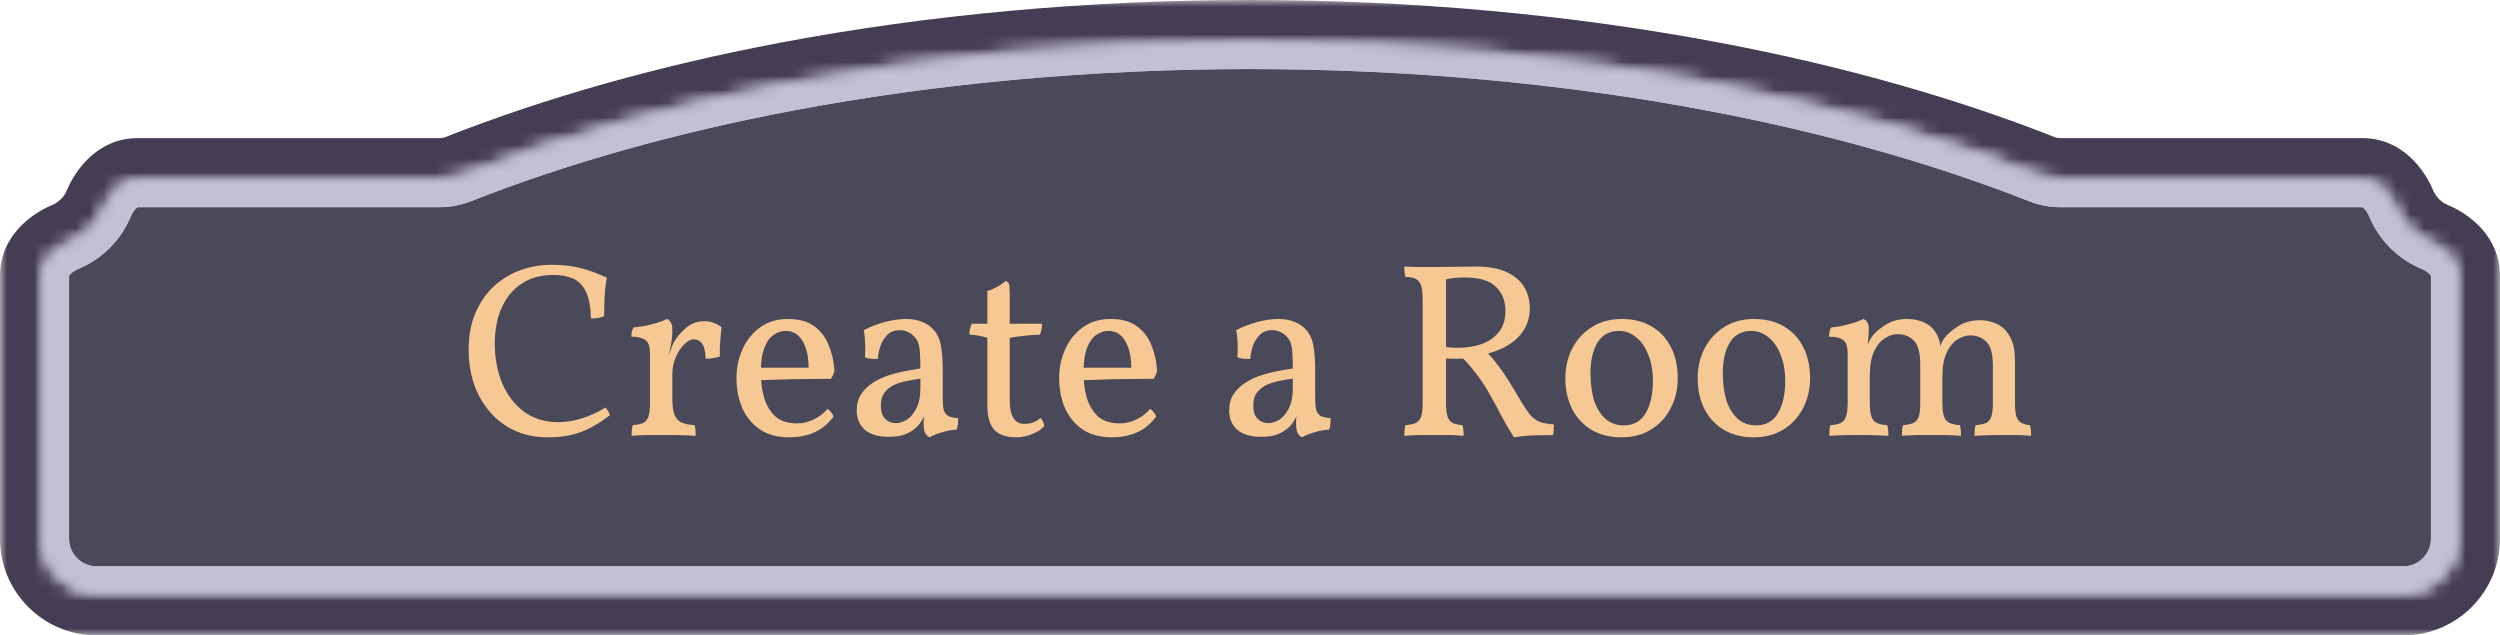 <svg width="181" height="46" viewBox="0 0 181 46" fill="none" xmlns="http://www.w3.org/2000/svg">
<mask id="path-1-outside-1_178_30" maskUnits="userSpaceOnUse" x="0" y="0" width="181" height="46" fill="black">
<rect fill="white" width="181" height="46"/>
<path d="M90.5 3C101.991 3 113.368 4.035 123.984 6.045C132.61 7.678 140.595 9.933 147.645 12.713C148.121 12.901 148.629 13 149.141 13H171.037C172.121 13 172.966 13.911 173.381 14.913C173.632 15.52 174.001 16.071 174.465 16.535C174.929 17 175.48 17.368 176.087 17.619C177.089 18.034 178 18.879 178 19.963V39C178 41.209 176.209 43 174 43H7C4.791 43 3 41.209 3 39V19.963C3 18.879 3.911 18.034 4.913 17.619C5.52 17.368 6.071 17 6.535 16.535C6.999 16.071 7.368 15.52 7.619 14.913C8.034 13.911 8.879 13 9.963 13H31.859C32.371 13 32.879 12.901 33.355 12.713C40.405 9.933 48.389 7.678 57.016 6.045C67.632 4.035 79.01 3 90.5 3Z"/>
</mask>
<path d="M90.5 3C101.991 3 113.368 4.035 123.984 6.045C132.61 7.678 140.595 9.933 147.645 12.713C148.121 12.901 148.629 13 149.141 13H171.037C172.121 13 172.966 13.911 173.381 14.913C173.632 15.52 174.001 16.071 174.465 16.535C174.929 17 175.48 17.368 176.087 17.619C177.089 18.034 178 18.879 178 19.963V39C178 41.209 176.209 43 174 43H7C4.791 43 3 41.209 3 39V19.963C3 18.879 3.911 18.034 4.913 17.619C5.52 17.368 6.071 17 6.535 16.535C6.999 16.071 7.368 15.52 7.619 14.913C8.034 13.911 8.879 13 9.963 13H31.859C32.371 13 32.879 12.901 33.355 12.713C40.405 9.933 48.389 7.678 57.016 6.045C67.632 4.035 79.01 3 90.5 3Z" fill="#4A4959"/>
<path d="M90.5 3L90.5 0L90.5 0L90.5 3ZM123.984 6.045L124.543 3.097L124.543 3.097L123.984 6.045ZM173.381 14.913L170.609 16.061L170.609 16.061L173.381 14.913ZM174.465 16.535L172.343 18.656L172.344 18.657L174.465 16.535ZM176.087 17.619L174.939 20.391L174.939 20.391L176.087 17.619ZM4.913 17.619L6.061 20.391L6.061 20.391L4.913 17.619ZM6.535 16.535L8.656 18.657L8.657 18.656L6.535 16.535ZM7.619 14.913L10.391 16.061L10.391 16.061L7.619 14.913ZM57.016 6.045L56.458 3.097L56.458 3.097L57.016 6.045ZM33.355 12.713L34.456 15.504L33.355 12.713ZM147.645 12.713L146.544 15.504L147.645 12.713ZM90.5 3L90.5 6C101.815 6 113.006 7.019 123.426 8.993L123.984 6.045L124.543 3.097C113.731 1.05 102.166 0 90.5 0L90.5 3ZM123.984 6.045L123.426 8.993C131.894 10.596 139.694 12.803 146.544 15.504L147.645 12.713L148.745 9.922C141.497 7.064 133.327 4.761 124.543 3.097L123.984 6.045ZM149.141 13V16H171.037V13V10H149.141V13ZM173.381 14.913L170.609 16.061C171.011 17.032 171.601 17.914 172.343 18.656L174.465 16.535L176.586 14.414C176.4 14.228 176.253 14.007 176.152 13.765L173.381 14.913ZM174.465 16.535L172.344 18.657C173.086 19.399 173.968 19.989 174.939 20.391L176.087 17.619L177.235 14.848C176.993 14.747 176.772 14.6 176.586 14.414L174.465 16.535ZM178 19.963H175V39H178H181V19.963H178ZM174 43V40H7V43V46H174V43ZM3 39H6V19.963H3H0V39H3ZM4.913 17.619L6.061 20.391C7.032 19.989 7.914 19.399 8.656 18.657L6.535 16.535L4.414 14.414C4.228 14.6 4.007 14.747 3.765 14.848L4.913 17.619ZM6.535 16.535L8.657 18.656C9.399 17.914 9.989 17.032 10.391 16.061L7.619 14.913L4.848 13.765C4.747 14.007 4.6 14.228 4.414 14.414L6.535 16.535ZM9.963 13V16H31.859V13V10H9.963V13ZM33.355 12.713L34.456 15.504C41.306 12.803 49.106 10.596 57.574 8.993L57.016 6.045L56.458 3.097C47.673 4.761 39.504 7.064 32.255 9.922L33.355 12.713ZM57.016 6.045L57.574 8.993C67.994 7.019 79.185 6 90.5 6L90.5 3L90.5 0C78.834 2.33116e-07 67.269 1.05 56.458 3.097L57.016 6.045ZM31.859 13V16C32.759 16 33.639 15.826 34.456 15.504L33.355 12.713L32.255 9.922C32.118 9.976 31.983 10 31.859 10V13ZM3 19.963H6C6 20.122 5.965 20.263 5.92 20.37C5.877 20.471 5.834 20.521 5.827 20.529C5.82 20.537 5.835 20.518 5.883 20.486C5.93 20.453 5.992 20.42 6.061 20.391L4.913 17.619L3.765 14.848C2.305 15.452 0 17.081 0 19.963H3ZM7 43V40C6.448 40 6 39.552 6 39H3H0C0 42.866 3.134 46 7 46V43ZM178 39H175C175 39.552 174.552 40 174 40V43V46C177.866 46 181 42.866 181 39H178ZM7.619 14.913L10.391 16.061C10.42 15.992 10.454 15.93 10.486 15.883C10.518 15.835 10.537 15.82 10.529 15.827C10.521 15.834 10.47 15.877 10.37 15.92C10.263 15.965 10.122 16 9.963 16V13V10C7.081 10 5.452 12.305 4.847 13.765L7.619 14.913ZM171.037 13V16C170.878 16 170.737 15.965 170.63 15.92C170.53 15.877 170.479 15.834 170.471 15.827C170.463 15.82 170.482 15.835 170.514 15.883C170.547 15.93 170.58 15.992 170.609 16.061L173.381 14.913L176.153 13.765C175.548 12.305 173.919 10 171.037 10V13ZM176.087 17.619L174.939 20.391C175.008 20.42 175.07 20.453 175.117 20.486C175.165 20.518 175.18 20.537 175.173 20.529C175.166 20.521 175.123 20.471 175.08 20.37C175.035 20.263 175 20.122 175 19.963H178H181C181 17.081 178.695 15.452 177.235 14.848L176.087 17.619ZM147.645 12.713L146.544 15.504C147.361 15.826 148.241 16 149.141 16V13V10C149.017 10 148.882 9.976 148.745 9.922L147.645 12.713Z" fill="#453D54" mask="url(#path-1-outside-1_178_30)"/>
<mask id="path-3-inside-2_178_30" fill="white">
<path d="M90.5 3C101.991 3 113.368 4.035 123.984 6.045C132.61 7.678 140.595 9.933 147.645 12.713C148.121 12.901 148.629 13 149.141 13H171.037C172.121 13 172.966 13.911 173.381 14.913C173.632 15.52 174.001 16.071 174.465 16.535C174.929 17 175.48 17.368 176.087 17.619C177.089 18.034 178 18.879 178 19.963V39C178 41.209 176.209 43 174 43H7C4.791 43 3 41.209 3 39V19.963C3 18.879 3.911 18.034 4.913 17.619C5.52 17.368 6.071 17 6.535 16.535C6.999 16.071 7.368 15.52 7.619 14.913C8.034 13.911 8.879 13 9.963 13H31.859C32.371 13 32.879 12.901 33.355 12.713C40.405 9.933 48.389 7.678 57.016 6.045C67.632 4.035 79.01 3 90.5 3Z"/>
</mask>
<path d="M90.5 3C101.991 3 113.368 4.035 123.984 6.045C132.61 7.678 140.595 9.933 147.645 12.713C148.121 12.901 148.629 13 149.141 13H171.037C172.121 13 172.966 13.911 173.381 14.913C173.632 15.52 174.001 16.071 174.465 16.535C174.929 17 175.48 17.368 176.087 17.619C177.089 18.034 178 18.879 178 19.963V39C178 41.209 176.209 43 174 43H7C4.791 43 3 41.209 3 39V19.963C3 18.879 3.911 18.034 4.913 17.619C5.52 17.368 6.071 17 6.535 16.535C6.999 16.071 7.368 15.52 7.619 14.913C8.034 13.911 8.879 13 9.963 13H31.859C32.371 13 32.879 12.901 33.355 12.713C40.405 9.933 48.389 7.678 57.016 6.045C67.632 4.035 79.01 3 90.5 3Z" fill="#4A4959"/>
<path d="M90.5 3L90.5 1L90.5 1L90.5 3ZM123.984 6.045L124.356 4.08L124.356 4.08L123.984 6.045ZM173.381 14.913L171.533 15.678L171.533 15.678L173.381 14.913ZM174.465 16.535L173.051 17.949L173.051 17.949L174.465 16.535ZM176.087 17.619L175.322 19.467L175.322 19.467L176.087 17.619ZM4.913 17.619L5.678 19.467L5.678 19.467L4.913 17.619ZM6.535 16.535L7.949 17.949L7.949 17.949L6.535 16.535ZM7.619 14.913L9.467 15.678L9.467 15.678L7.619 14.913ZM57.016 6.045L56.644 4.08L56.644 4.08L57.016 6.045ZM33.355 12.713L34.089 14.573L33.355 12.713ZM147.645 12.713L146.911 14.573L147.645 12.713ZM90.5 3L90.5 5C101.874 5 113.127 6.024 123.612 8.01L123.984 6.045L124.356 4.08C113.61 2.045 102.108 1 90.5 1L90.5 3ZM123.984 6.045L123.612 8.01C132.133 9.623 139.994 11.846 146.911 14.573L147.645 12.713L148.378 10.852C141.196 8.02 133.088 5.733 124.356 4.08L123.984 6.045ZM149.141 13V15H171.037V13V11H149.141V13ZM173.381 14.913L171.533 15.678C171.885 16.528 172.401 17.3 173.051 17.949L174.465 16.535L175.879 15.121C175.6 14.842 175.379 14.511 175.229 14.148L173.381 14.913ZM174.465 16.535L173.051 17.949C173.7 18.599 174.472 19.115 175.322 19.467L176.087 17.619L176.852 15.771C176.489 15.621 176.158 15.4 175.879 15.121L174.465 16.535ZM178 19.963H176V39H178H180V19.963H178ZM174 43V41H7V43V45H174V43ZM3 39H5V19.963H3H1V39H3ZM4.913 17.619L5.678 19.467C6.528 19.115 7.3 18.599 7.949 17.949L6.535 16.535L5.121 15.121C4.842 15.4 4.511 15.621 4.148 15.771L4.913 17.619ZM6.535 16.535L7.949 17.949C8.599 17.3 9.115 16.528 9.467 15.678L7.619 14.913L5.771 14.148C5.621 14.511 5.4 14.842 5.121 15.121L6.535 16.535ZM9.963 13V15H31.859V13V11H9.963V13ZM33.355 12.713L34.089 14.573C41.006 11.846 48.867 9.623 57.388 8.01L57.016 6.045L56.644 4.08C47.912 5.733 39.804 8.02 32.622 10.852L33.355 12.713ZM57.016 6.045L57.388 8.01C67.874 6.024 79.126 5 90.5 5L90.5 3L90.5 1C78.892 1 67.389 2.045 56.644 4.08L57.016 6.045ZM31.859 13V15C32.63 15 33.386 14.851 34.089 14.573L33.355 12.713L32.622 10.852C32.371 10.951 32.113 11 31.859 11V13ZM3 19.963H5C5 20.015 4.971 19.987 5.078 19.866C5.195 19.735 5.404 19.58 5.678 19.467L4.913 17.619L4.148 15.771C2.841 16.313 1 17.68 1 19.963H3ZM7 43V41C5.895 41 5 40.105 5 39H3H1C1 42.314 3.686 45 7 45V43ZM178 39H176C176 40.105 175.105 41 174 41V43V45C177.314 45 180 42.314 180 39H178ZM7.619 14.913L9.467 15.678C9.58 15.404 9.735 15.195 9.866 15.078C9.987 14.972 10.015 15 9.963 15V13V11C7.68 11 6.313 12.841 5.771 14.148L7.619 14.913ZM171.037 13V15C170.985 15 171.013 14.972 171.134 15.078C171.265 15.195 171.42 15.404 171.533 15.678L173.381 14.913L175.229 14.148C174.687 12.841 173.32 11 171.037 11V13ZM176.087 17.619L175.322 19.467C175.596 19.58 175.805 19.735 175.922 19.866C176.029 19.987 176 20.015 176 19.963H178H180C180 17.68 178.159 16.313 176.852 15.771L176.087 17.619ZM147.645 12.713L146.911 14.573C147.614 14.851 148.37 15 149.141 15V13V11C148.887 11 148.629 10.951 148.378 10.852L147.645 12.713Z" fill="#C3BFD5" mask="url(#path-3-inside-2_178_30)"/>
<path d="M90.5 3L90.5 1L90.5 1L90.5 3ZM123.984 6.045L124.356 4.08L124.356 4.08L123.984 6.045ZM173.381 14.913L171.533 15.678L171.533 15.678L173.381 14.913ZM174.465 16.535L173.051 17.949L173.051 17.949L174.465 16.535ZM176.087 17.619L175.322 19.467L175.322 19.467L176.087 17.619ZM4.913 17.619L5.678 19.467L5.678 19.467L4.913 17.619ZM6.535 16.535L7.949 17.949L7.949 17.949L6.535 16.535ZM7.619 14.913L9.467 15.678L9.467 15.678L7.619 14.913ZM57.016 6.045L56.644 4.08L56.644 4.08L57.016 6.045ZM33.355 12.713L34.089 14.573L33.355 12.713ZM147.645 12.713L146.911 14.573L147.645 12.713ZM90.5 3L90.5 5C101.874 5 113.127 6.024 123.612 8.01L123.984 6.045L124.356 4.08C113.61 2.045 102.108 1 90.5 1L90.5 3ZM123.984 6.045L123.612 8.01C132.133 9.623 139.994 11.846 146.911 14.573L147.645 12.713L148.378 10.852C141.196 8.02 133.088 5.733 124.356 4.08L123.984 6.045ZM149.141 13V15H171.037V13V11H149.141V13ZM173.381 14.913L171.533 15.678C171.885 16.528 172.401 17.3 173.051 17.949L174.465 16.535L175.879 15.121C175.6 14.842 175.379 14.511 175.229 14.148L173.381 14.913ZM174.465 16.535L173.051 17.949C173.7 18.599 174.472 19.115 175.322 19.467L176.087 17.619L176.852 15.771C176.489 15.621 176.158 15.4 175.879 15.121L174.465 16.535ZM178 19.963H176V39H178H180V19.963H178ZM174 43V41H7V43V45H174V43ZM3 39H5V19.963H3H1V39H3ZM4.913 17.619L5.678 19.467C6.528 19.115 7.3 18.599 7.949 17.949L6.535 16.535L5.121 15.121C4.842 15.4 4.511 15.621 4.148 15.771L4.913 17.619ZM6.535 16.535L7.949 17.949C8.599 17.3 9.115 16.528 9.467 15.678L7.619 14.913L5.771 14.148C5.621 14.511 5.4 14.842 5.121 15.121L6.535 16.535ZM9.963 13V15H31.859V13V11H9.963V13ZM33.355 12.713L34.089 14.573C41.006 11.846 48.867 9.623 57.388 8.01L57.016 6.045L56.644 4.08C47.912 5.733 39.804 8.02 32.622 10.852L33.355 12.713ZM57.016 6.045L57.388 8.01C67.874 6.024 79.126 5 90.5 5L90.5 3L90.5 1C78.892 1 67.389 2.045 56.644 4.08L57.016 6.045ZM31.859 13V15C32.63 15 33.386 14.851 34.089 14.573L33.355 12.713L32.622 10.852C32.371 10.951 32.113 11 31.859 11V13ZM3 19.963H5C5 20.015 4.971 19.987 5.078 19.866C5.195 19.735 5.404 19.58 5.678 19.467L4.913 17.619L4.148 15.771C2.841 16.313 1 17.68 1 19.963H3ZM7 43V41C5.895 41 5 40.105 5 39H3H1C1 42.314 3.686 45 7 45V43ZM178 39H176C176 40.105 175.105 41 174 41V43V45C177.314 45 180 42.314 180 39H178ZM7.619 14.913L9.467 15.678C9.58 15.404 9.735 15.195 9.866 15.078C9.987 14.972 10.015 15 9.963 15V13V11C7.68 11 6.313 12.841 5.771 14.148L7.619 14.913ZM171.037 13V15C170.985 15 171.013 14.972 171.134 15.078C171.265 15.195 171.42 15.404 171.533 15.678L173.381 14.913L175.229 14.148C174.687 12.841 173.32 11 171.037 11V13ZM176.087 17.619L175.322 19.467C175.596 19.58 175.805 19.735 175.922 19.866C176.029 19.987 176 20.015 176 19.963H178H180C180 17.68 178.159 16.313 176.852 15.771L176.087 17.619ZM147.645 12.713L146.911 14.573C147.614 14.851 148.37 15 149.141 15V13V11C148.887 11 148.629 10.951 148.378 10.852L147.645 12.713Z" fill="#C3BFD5" mask="url(#path-3-inside-2_178_30)"/>
<path d="M39.655 31.662C38.539 31.662 37.549 31.398 36.685 30.87C35.833 30.33 35.161 29.586 34.669 28.638C34.177 27.678 33.931 26.574 33.931 25.326C33.931 24.294 34.099 23.394 34.435 22.626C34.771 21.858 35.221 21.216 35.785 20.7C36.361 20.184 37.003 19.8 37.711 19.548C38.431 19.296 39.175 19.17 39.943 19.17C40.699 19.17 41.389 19.248 42.013 19.404C42.637 19.56 43.279 19.794 43.939 20.106C43.855 20.526 43.801 20.976 43.777 21.456C43.753 21.924 43.741 22.404 43.741 22.896C43.585 22.956 43.435 22.998 43.291 23.022C43.147 23.046 42.979 23.058 42.787 23.058C42.763 22.206 42.637 21.552 42.409 21.096C42.181 20.64 41.869 20.328 41.473 20.16C41.077 19.992 40.615 19.908 40.087 19.908C39.331 19.908 38.683 20.046 38.143 20.322C37.603 20.598 37.159 20.97 36.811 21.438C36.475 21.894 36.223 22.416 36.055 23.004C35.899 23.592 35.821 24.204 35.821 24.84C35.821 25.908 36.001 26.88 36.361 27.756C36.733 28.62 37.261 29.304 37.945 29.808C38.629 30.312 39.451 30.564 40.411 30.564C40.987 30.564 41.575 30.468 42.175 30.276C42.775 30.084 43.327 29.826 43.831 29.502C43.903 29.562 43.969 29.652 44.029 29.772C44.101 29.88 44.143 29.976 44.155 30.06C43.447 30.612 42.745 31.02 42.049 31.284C41.365 31.536 40.567 31.662 39.655 31.662ZM48.678 28.854C48.678 29.37 48.733 29.766 48.84 30.042C48.949 30.306 49.123 30.492 49.362 30.6C49.602 30.696 49.908 30.756 50.281 30.78C50.316 30.876 50.34 30.99 50.352 31.122C50.364 31.242 50.37 31.386 50.37 31.554C50.191 31.542 49.974 31.53 49.722 31.518C49.483 31.518 49.224 31.512 48.949 31.5C48.672 31.5 48.391 31.5 48.102 31.5C47.682 31.5 47.239 31.5 46.77 31.5C46.315 31.512 45.967 31.53 45.727 31.554C45.727 31.386 45.733 31.242 45.745 31.122C45.757 30.99 45.781 30.876 45.816 30.78C46.141 30.756 46.392 30.702 46.572 30.618C46.752 30.522 46.879 30.366 46.95 30.15C47.023 29.922 47.059 29.61 47.059 29.214V27.414H48.678V28.854ZM48.678 26.226V27.648H47.059V25.65L48.678 23.886C48.678 24.294 48.642 24.666 48.571 25.002C48.498 25.326 48.432 25.65 48.373 25.974L48.678 26.226ZM48.282 26.082C48.414 25.746 48.517 25.47 48.589 25.254C48.66 25.038 48.739 24.858 48.822 24.714C49.087 24.294 49.398 23.946 49.758 23.67C50.118 23.394 50.532 23.256 51.001 23.256C51.456 23.256 51.87 23.4 52.242 23.688C52.218 23.88 52.194 24.102 52.17 24.354C52.147 24.606 52.129 24.858 52.117 25.11C52.117 25.362 52.117 25.596 52.117 25.812C52.008 25.848 51.858 25.884 51.666 25.92C51.486 25.956 51.294 25.974 51.09 25.974C51.066 25.398 50.971 25.02 50.803 24.84C50.647 24.66 50.449 24.57 50.209 24.57C50.005 24.57 49.782 24.69 49.542 24.93C49.303 25.158 49.099 25.464 48.931 25.848C48.763 26.232 48.678 26.658 48.678 27.126L48.282 26.082ZM47.059 27.648V25.65C47.059 25.362 47.029 25.128 46.968 24.948C46.908 24.768 46.782 24.63 46.59 24.534C46.398 24.438 46.105 24.384 45.709 24.372C45.709 24.24 45.721 24.12 45.745 24.012C45.769 23.904 45.81 23.802 45.87 23.706C46.242 23.682 46.669 23.61 47.148 23.49C47.629 23.37 48.007 23.238 48.282 23.094C48.391 23.13 48.48 23.208 48.553 23.328C48.636 23.436 48.678 23.622 48.678 23.886L47.059 27.648ZM57.138 31.662C56.286 31.662 55.578 31.47 55.014 31.086C54.45 30.702 54.024 30.186 53.736 29.538C53.46 28.878 53.322 28.158 53.322 27.378C53.322 26.61 53.472 25.902 53.772 25.254C54.072 24.606 54.498 24.084 55.05 23.688C55.614 23.292 56.28 23.094 57.048 23.094C57.828 23.094 58.452 23.262 58.92 23.598C59.4 23.934 59.754 24.384 59.982 24.948C60.222 25.512 60.366 26.136 60.414 26.82C60.366 27.06 60.276 27.264 60.144 27.432C59.94 27.432 59.634 27.432 59.226 27.432C58.818 27.432 58.356 27.438 57.84 27.45C57.324 27.45 56.796 27.462 56.256 27.486C55.716 27.498 55.206 27.516 54.726 27.54V26.622H58.542C58.542 25.83 58.398 25.188 58.11 24.696C57.822 24.204 57.414 23.958 56.886 23.958C56.598 23.958 56.316 24.048 56.04 24.228C55.764 24.396 55.536 24.702 55.356 25.146C55.176 25.578 55.086 26.196 55.086 27C55.086 27.588 55.158 28.164 55.302 28.728C55.458 29.28 55.722 29.742 56.094 30.114C56.478 30.474 57.018 30.654 57.714 30.654C58.11 30.654 58.5 30.564 58.884 30.384C59.268 30.204 59.61 29.946 59.91 29.61C60.006 29.658 60.096 29.742 60.18 29.862C60.276 29.97 60.33 30.072 60.342 30.168C59.934 30.708 59.46 31.092 58.92 31.32C58.392 31.548 57.798 31.662 57.138 31.662ZM67.301 31.662C67.169 31.602 67.061 31.494 66.977 31.338C66.905 31.182 66.869 30.936 66.869 30.6C66.869 30.492 66.875 30.366 66.887 30.222C66.899 30.066 66.923 29.928 66.959 29.808H66.995C66.959 30 66.875 30.21 66.743 30.438C66.623 30.654 66.461 30.846 66.257 31.014C66.053 31.194 65.795 31.344 65.483 31.464C65.171 31.572 64.793 31.626 64.349 31.626C63.593 31.626 63.017 31.458 62.621 31.122C62.225 30.774 62.027 30.306 62.027 29.718C62.027 29.25 62.135 28.854 62.351 28.53C62.579 28.194 62.867 27.918 63.215 27.702C63.575 27.474 63.959 27.294 64.367 27.162C64.787 27.03 65.195 26.928 65.591 26.856C65.987 26.784 66.335 26.724 66.635 26.676C66.635 26.184 66.623 25.8 66.599 25.524C66.587 25.248 66.551 25.032 66.491 24.876C66.443 24.708 66.365 24.564 66.257 24.444C66.113 24.264 65.945 24.132 65.753 24.048C65.573 23.952 65.369 23.904 65.141 23.904C64.745 23.904 64.433 24.03 64.205 24.282C63.977 24.522 63.815 24.804 63.719 25.128C63.623 25.452 63.569 25.74 63.557 25.992C63.425 25.992 63.257 25.986 63.053 25.974C62.861 25.95 62.717 25.914 62.621 25.866C62.645 25.566 62.651 25.23 62.639 24.858C62.627 24.486 62.591 24.168 62.531 23.904C63.023 23.652 63.539 23.454 64.079 23.31C64.631 23.166 65.135 23.094 65.591 23.094C66.035 23.094 66.413 23.16 66.725 23.292C67.049 23.412 67.307 23.574 67.499 23.778C67.811 24.078 68.015 24.474 68.111 24.966C68.207 25.446 68.255 26.088 68.255 26.892V28.872C68.255 29.208 68.279 29.478 68.327 29.682C68.387 29.874 68.495 30.018 68.651 30.114C68.807 30.198 69.047 30.252 69.371 30.276C69.371 30.396 69.365 30.534 69.353 30.69C69.341 30.834 69.311 30.972 69.263 31.104C68.963 31.116 68.627 31.176 68.255 31.284C67.895 31.38 67.577 31.506 67.301 31.662ZM64.853 30.636C65.117 30.636 65.387 30.552 65.663 30.384C65.939 30.204 66.167 29.928 66.347 29.556C66.539 29.184 66.635 28.698 66.635 28.098V27.414C66.335 27.45 66.017 27.504 65.681 27.576C65.345 27.636 65.033 27.732 64.745 27.864C64.457 27.996 64.223 28.182 64.043 28.422C63.863 28.65 63.773 28.962 63.773 29.358C63.773 29.802 63.881 30.126 64.097 30.33C64.313 30.534 64.565 30.636 64.853 30.636ZM73.572 31.662C72.864 31.662 72.336 31.482 71.988 31.122C71.652 30.75 71.484 30.156 71.484 29.34V24.462C71.304 24.402 71.118 24.354 70.926 24.318C70.734 24.27 70.488 24.24 70.188 24.228C70.188 24.072 70.2 23.94 70.224 23.832C70.248 23.712 70.29 23.58 70.35 23.436H71.484V21.06C71.724 21 71.958 20.904 72.186 20.772C72.426 20.64 72.636 20.496 72.816 20.34C72.936 20.388 73.014 20.46 73.05 20.556C73.086 20.652 73.104 20.892 73.104 21.276V23.436H75.444C75.444 23.556 75.432 23.688 75.408 23.832C75.384 23.964 75.342 24.096 75.282 24.228C74.85 24.24 74.454 24.27 74.094 24.318C73.734 24.354 73.404 24.402 73.104 24.462V28.962C73.104 29.358 73.146 29.688 73.23 29.952C73.314 30.204 73.434 30.39 73.59 30.51C73.746 30.63 73.932 30.69 74.148 30.69C74.4 30.69 74.616 30.654 74.796 30.582C74.988 30.51 75.168 30.402 75.336 30.258C75.492 30.438 75.582 30.636 75.606 30.852C75.414 31.08 75.12 31.272 74.724 31.428C74.34 31.584 73.956 31.662 73.572 31.662ZM80.499 31.662C79.647 31.662 78.939 31.47 78.375 31.086C77.811 30.702 77.385 30.186 77.097 29.538C76.821 28.878 76.683 28.158 76.683 27.378C76.683 26.61 76.833 25.902 77.133 25.254C77.433 24.606 77.859 24.084 78.411 23.688C78.975 23.292 79.641 23.094 80.409 23.094C81.189 23.094 81.813 23.262 82.281 23.598C82.761 23.934 83.115 24.384 83.343 24.948C83.583 25.512 83.727 26.136 83.775 26.82C83.727 27.06 83.637 27.264 83.505 27.432C83.301 27.432 82.995 27.432 82.587 27.432C82.179 27.432 81.717 27.438 81.201 27.45C80.685 27.45 80.157 27.462 79.617 27.486C79.077 27.498 78.567 27.516 78.087 27.54V26.622H81.903C81.903 25.83 81.759 25.188 81.471 24.696C81.183 24.204 80.775 23.958 80.247 23.958C79.959 23.958 79.677 24.048 79.401 24.228C79.125 24.396 78.897 24.702 78.717 25.146C78.537 25.578 78.447 26.196 78.447 27C78.447 27.588 78.519 28.164 78.663 28.728C78.819 29.28 79.083 29.742 79.455 30.114C79.839 30.474 80.379 30.654 81.075 30.654C81.471 30.654 81.861 30.564 82.245 30.384C82.629 30.204 82.971 29.946 83.271 29.61C83.367 29.658 83.457 29.742 83.541 29.862C83.637 29.97 83.691 30.072 83.703 30.168C83.295 30.708 82.821 31.092 82.281 31.32C81.753 31.548 81.159 31.662 80.499 31.662ZM94.266 31.662C94.134 31.602 94.026 31.494 93.942 31.338C93.87 31.182 93.834 30.936 93.834 30.6C93.834 30.492 93.84 30.366 93.852 30.222C93.864 30.066 93.888 29.928 93.924 29.808H93.96C93.924 30 93.84 30.21 93.708 30.438C93.588 30.654 93.426 30.846 93.222 31.014C93.018 31.194 92.76 31.344 92.448 31.464C92.136 31.572 91.758 31.626 91.314 31.626C90.558 31.626 89.982 31.458 89.586 31.122C89.19 30.774 88.992 30.306 88.992 29.718C88.992 29.25 89.1 28.854 89.316 28.53C89.544 28.194 89.832 27.918 90.18 27.702C90.54 27.474 90.924 27.294 91.332 27.162C91.752 27.03 92.16 26.928 92.556 26.856C92.952 26.784 93.3 26.724 93.6 26.676C93.6 26.184 93.588 25.8 93.564 25.524C93.552 25.248 93.516 25.032 93.456 24.876C93.408 24.708 93.33 24.564 93.222 24.444C93.078 24.264 92.91 24.132 92.718 24.048C92.538 23.952 92.334 23.904 92.106 23.904C91.71 23.904 91.398 24.03 91.17 24.282C90.942 24.522 90.78 24.804 90.684 25.128C90.588 25.452 90.534 25.74 90.522 25.992C90.39 25.992 90.222 25.986 90.018 25.974C89.826 25.95 89.682 25.914 89.586 25.866C89.61 25.566 89.616 25.23 89.604 24.858C89.592 24.486 89.556 24.168 89.496 23.904C89.988 23.652 90.504 23.454 91.044 23.31C91.596 23.166 92.1 23.094 92.556 23.094C93 23.094 93.378 23.16 93.69 23.292C94.014 23.412 94.272 23.574 94.464 23.778C94.776 24.078 94.98 24.474 95.076 24.966C95.172 25.446 95.22 26.088 95.22 26.892V28.872C95.22 29.208 95.244 29.478 95.292 29.682C95.352 29.874 95.46 30.018 95.616 30.114C95.772 30.198 96.012 30.252 96.336 30.276C96.336 30.396 96.33 30.534 96.318 30.69C96.306 30.834 96.276 30.972 96.228 31.104C95.928 31.116 95.592 31.176 95.22 31.284C94.86 31.38 94.542 31.506 94.266 31.662ZM91.818 30.636C92.082 30.636 92.352 30.552 92.628 30.384C92.904 30.204 93.132 29.928 93.312 29.556C93.504 29.184 93.6 28.698 93.6 28.098V27.414C93.3 27.45 92.982 27.504 92.646 27.576C92.31 27.636 91.998 27.732 91.71 27.864C91.422 27.996 91.188 28.182 91.008 28.422C90.828 28.65 90.738 28.962 90.738 29.358C90.738 29.802 90.846 30.126 91.062 30.33C91.278 30.534 91.53 30.636 91.818 30.636ZM109.606 31.662C109.366 31.266 109.168 30.936 109.012 30.672C108.856 30.396 108.718 30.144 108.598 29.916C108.478 29.676 108.34 29.418 108.184 29.142C107.956 28.71 107.734 28.32 107.518 27.972C107.302 27.624 107.05 27.27 106.762 26.91C106.486 26.55 106.138 26.154 105.718 25.722L106.186 25.956C105.874 25.968 105.586 25.974 105.322 25.974C105.058 25.974 104.806 25.968 104.566 25.956V25.11C104.734 25.134 104.89 25.152 105.034 25.164C105.178 25.176 105.328 25.182 105.484 25.182C106.144 25.182 106.738 25.092 107.266 24.912C107.794 24.72 108.214 24.426 108.526 24.03C108.838 23.634 108.994 23.124 108.994 22.5C108.994 21.792 108.766 21.216 108.31 20.772C107.866 20.316 107.104 20.088 106.024 20.088C105.748 20.088 105.502 20.1 105.286 20.124C105.07 20.148 104.842 20.19 104.602 20.25L104.692 20.052V29.214C104.692 29.61 104.728 29.922 104.8 30.15C104.872 30.366 104.992 30.522 105.16 30.618C105.34 30.702 105.58 30.756 105.88 30.78C105.916 30.888 105.94 31.014 105.952 31.158C105.964 31.29 105.97 31.422 105.97 31.554C105.718 31.53 105.454 31.512 105.178 31.5C104.902 31.5 104.644 31.5 104.404 31.5C104.176 31.5 103.984 31.5 103.828 31.5C103.516 31.5 103.144 31.5 102.712 31.5C102.292 31.512 101.944 31.53 101.668 31.554C101.668 31.422 101.674 31.29 101.686 31.158C101.698 31.026 101.722 30.9 101.758 30.78C102.082 30.756 102.334 30.702 102.514 30.618C102.694 30.522 102.82 30.366 102.892 30.15C102.964 29.922 103 29.61 103 29.214V21.618C103 21.21 102.964 20.898 102.892 20.682C102.82 20.454 102.694 20.292 102.514 20.196C102.334 20.1 102.082 20.052 101.758 20.052C101.722 19.932 101.698 19.812 101.686 19.692C101.674 19.572 101.668 19.44 101.668 19.296C101.848 19.308 102.148 19.32 102.568 19.332C102.988 19.332 103.408 19.332 103.828 19.332C104.32 19.332 104.818 19.326 105.322 19.314C105.826 19.302 106.33 19.296 106.834 19.296C107.746 19.296 108.49 19.428 109.066 19.692C109.642 19.956 110.068 20.316 110.344 20.772C110.62 21.228 110.758 21.744 110.758 22.32C110.758 22.872 110.626 23.376 110.362 23.832C110.098 24.276 109.72 24.654 109.228 24.966C108.748 25.266 108.172 25.494 107.5 25.65L107.59 25.434C107.926 25.782 108.208 26.112 108.436 26.424C108.676 26.736 108.922 27.09 109.174 27.486C109.426 27.882 109.726 28.38 110.074 28.98C110.326 29.4 110.548 29.736 110.74 29.988C110.944 30.228 111.178 30.408 111.442 30.528C111.706 30.636 112.06 30.702 112.504 30.726C112.504 30.87 112.498 31.002 112.486 31.122C112.486 31.242 112.468 31.368 112.432 31.5C111.988 31.5 111.514 31.506 111.01 31.518C110.518 31.542 110.05 31.59 109.606 31.662ZM117.401 31.662C116.585 31.662 115.871 31.488 115.259 31.14C114.647 30.78 114.173 30.282 113.837 29.646C113.501 28.998 113.333 28.242 113.333 27.378C113.333 26.562 113.507 25.83 113.855 25.182C114.203 24.534 114.683 24.024 115.295 23.652C115.907 23.28 116.609 23.094 117.401 23.094C118.253 23.094 118.979 23.274 119.579 23.634C120.191 23.994 120.659 24.498 120.983 25.146C121.307 25.782 121.469 26.526 121.469 27.378C121.469 28.194 121.295 28.926 120.947 29.574C120.611 30.222 120.137 30.732 119.525 31.104C118.925 31.476 118.217 31.662 117.401 31.662ZM117.545 30.798C118.265 30.798 118.799 30.504 119.147 29.916C119.495 29.316 119.669 28.542 119.669 27.594C119.669 26.85 119.555 26.208 119.327 25.668C119.111 25.116 118.817 24.696 118.445 24.408C118.073 24.108 117.665 23.958 117.221 23.958C116.525 23.958 116.003 24.24 115.655 24.804C115.319 25.368 115.151 26.1 115.151 27C115.151 27.804 115.247 28.494 115.439 29.07C115.643 29.634 115.925 30.066 116.285 30.366C116.645 30.654 117.065 30.798 117.545 30.798ZM126.981 31.662C126.165 31.662 125.451 31.488 124.839 31.14C124.227 30.78 123.753 30.282 123.417 29.646C123.081 28.998 122.913 28.242 122.913 27.378C122.913 26.562 123.087 25.83 123.435 25.182C123.783 24.534 124.263 24.024 124.875 23.652C125.487 23.28 126.189 23.094 126.981 23.094C127.833 23.094 128.559 23.274 129.159 23.634C129.771 23.994 130.239 24.498 130.563 25.146C130.887 25.782 131.049 26.526 131.049 27.378C131.049 28.194 130.875 28.926 130.527 29.574C130.191 30.222 129.717 30.732 129.105 31.104C128.505 31.476 127.797 31.662 126.981 31.662ZM127.125 30.798C127.845 30.798 128.379 30.504 128.727 29.916C129.075 29.316 129.249 28.542 129.249 27.594C129.249 26.85 129.135 26.208 128.907 25.668C128.691 25.116 128.397 24.696 128.025 24.408C127.653 24.108 127.245 23.958 126.801 23.958C126.105 23.958 125.583 24.24 125.235 24.804C124.899 25.368 124.731 26.1 124.731 27C124.731 27.804 124.827 28.494 125.019 29.07C125.223 29.634 125.505 30.066 125.865 30.366C126.225 30.654 126.645 30.798 127.125 30.798ZM132.439 31.554C132.439 31.386 132.445 31.242 132.457 31.122C132.469 30.99 132.493 30.876 132.529 30.78C133.009 30.756 133.333 30.642 133.501 30.438C133.681 30.222 133.771 29.814 133.771 29.214V25.65C133.771 25.362 133.741 25.128 133.681 24.948C133.621 24.768 133.495 24.63 133.303 24.534C133.111 24.438 132.817 24.384 132.421 24.372C132.421 24.24 132.433 24.12 132.457 24.012C132.481 23.904 132.523 23.802 132.583 23.706C132.787 23.694 133.039 23.658 133.339 23.598C133.651 23.526 133.951 23.448 134.239 23.364C134.527 23.268 134.749 23.178 134.905 23.094C135.013 23.13 135.103 23.202 135.175 23.31C135.259 23.418 135.301 23.586 135.301 23.814C135.301 24.006 135.289 24.228 135.265 24.48C135.253 24.732 135.217 25.104 135.157 25.596L134.977 25.614C135.145 25.158 135.265 24.852 135.337 24.696C135.421 24.54 135.481 24.438 135.517 24.39C135.709 24.114 136.027 23.832 136.471 23.544C136.927 23.244 137.467 23.094 138.091 23.094C138.595 23.094 139.057 23.208 139.477 23.436C139.897 23.664 140.203 24.054 140.395 24.606C140.443 24.75 140.467 24.948 140.467 25.2H140.413C140.521 24.9 140.641 24.66 140.773 24.48C140.977 24.204 141.301 23.922 141.745 23.634C142.189 23.334 142.723 23.184 143.347 23.184C143.803 23.184 144.223 23.28 144.607 23.472C144.991 23.652 145.297 23.958 145.525 24.39C145.765 24.81 145.885 25.386 145.885 26.118V29.214C145.885 29.622 145.921 29.94 145.993 30.168C146.077 30.384 146.197 30.534 146.353 30.618C146.521 30.702 146.725 30.756 146.965 30.78C147.001 30.888 147.025 31.002 147.037 31.122C147.049 31.242 147.055 31.386 147.055 31.554C146.791 31.53 146.485 31.512 146.137 31.5C145.801 31.5 145.453 31.5 145.093 31.5C144.853 31.5 144.607 31.5 144.355 31.5C144.103 31.512 143.857 31.518 143.617 31.518C143.377 31.53 143.155 31.542 142.951 31.554C142.951 31.386 142.957 31.242 142.969 31.122C142.981 30.99 143.005 30.876 143.041 30.78C143.365 30.756 143.617 30.702 143.797 30.618C143.977 30.522 144.103 30.366 144.175 30.15C144.247 29.922 144.283 29.61 144.283 29.214V26.478C144.283 25.626 144.127 25.05 143.815 24.75C143.515 24.438 143.119 24.282 142.627 24.282C142.327 24.282 142.021 24.384 141.709 24.588C141.397 24.78 141.139 25.098 140.935 25.542C140.731 25.974 140.629 26.556 140.629 27.288V29.214C140.629 29.838 140.725 30.252 140.917 30.456C141.109 30.648 141.433 30.756 141.889 30.78C141.925 30.888 141.949 31.002 141.961 31.122C141.973 31.242 141.979 31.386 141.979 31.554C141.679 31.53 141.331 31.512 140.935 31.5C140.551 31.5 140.185 31.5 139.837 31.5C139.489 31.5 139.123 31.5 138.739 31.5C138.367 31.512 138.019 31.53 137.695 31.554C137.695 31.386 137.701 31.242 137.713 31.122C137.725 30.99 137.749 30.876 137.785 30.78C138.109 30.756 138.361 30.702 138.541 30.618C138.721 30.522 138.847 30.366 138.919 30.15C138.991 29.922 139.027 29.61 139.027 29.214V26.388C139.027 25.536 138.871 24.96 138.559 24.66C138.259 24.348 137.863 24.192 137.371 24.192C137.071 24.192 136.765 24.294 136.453 24.498C136.141 24.69 135.883 25.008 135.679 25.452C135.475 25.884 135.373 26.466 135.373 27.198V29.214C135.373 29.814 135.463 30.222 135.643 30.438C135.823 30.642 136.153 30.756 136.633 30.78C136.669 30.888 136.693 31.002 136.705 31.122C136.717 31.242 136.723 31.386 136.723 31.554C136.519 31.542 136.291 31.53 136.039 31.518C135.787 31.518 135.535 31.512 135.283 31.5C135.031 31.5 134.797 31.5 134.581 31.5C134.377 31.5 134.143 31.5 133.879 31.5C133.615 31.512 133.357 31.518 133.105 31.518C132.853 31.53 132.631 31.542 132.439 31.554Z" fill="#F6C893"/>
</svg>
